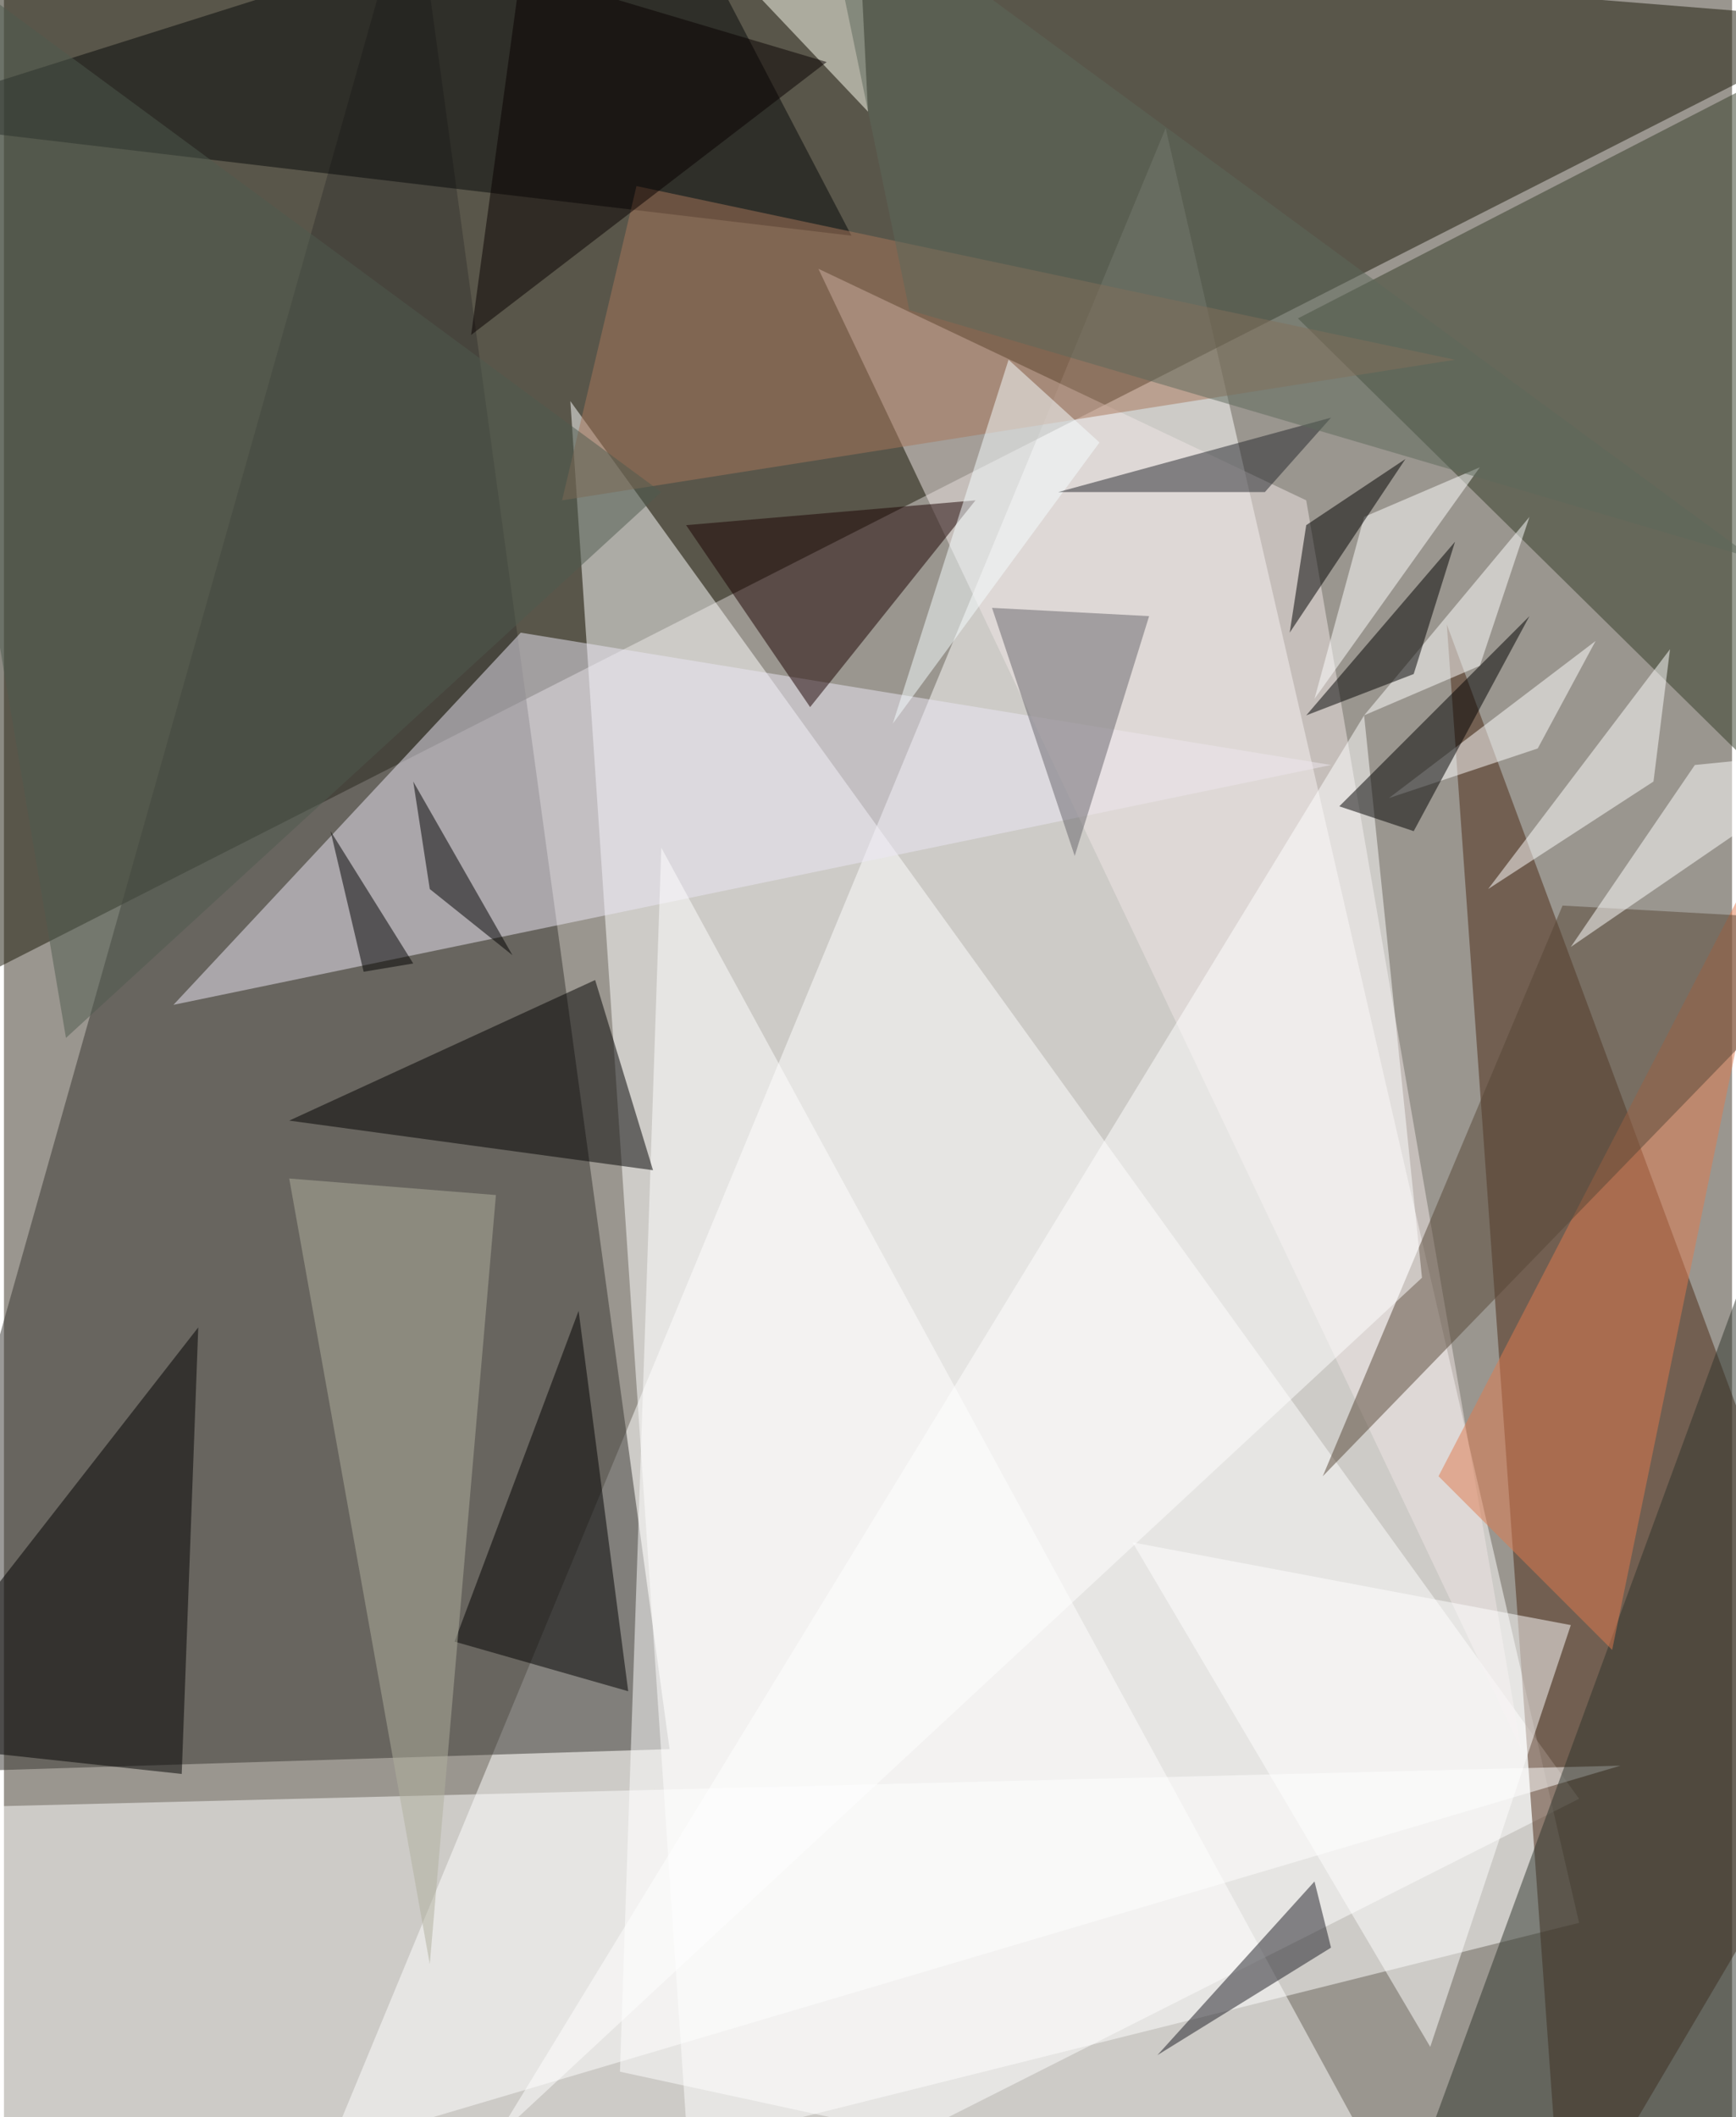 <svg xmlns="http://www.w3.org/2000/svg" width="228" height="278" viewBox="0 0 836 1024"><path fill="#9a968f" d="M0 0h836v1024H0z"/><g fill-opacity=".502"><path fill="#fff" d="M138 1086l624-156L562 62z"/><path fill="#181706" d="M898 10L-2-62l-60 560z"/><path fill="#363530" d="M-62 858L198-62l124 908z"/><path fill="#fff" d="M334 1086l428-216-488-676z"/><path fill="#4a2815" d="M754 1086l144-244-200-540z"/><path fill="#fff" d="M-2 1086l-16-212 800-20z"/><path fill="#323b27" d="M898 422L626 154 898 14z"/><path fill="#ece8f6" d="M642 370L82 486l168-180z"/><path fill="#efe5e6" d="M630 242L394 130l340 716z"/><path d="M86 858l8-216-156 200z"/><path fill="#060909" d="M410 114L318-62-62 58z"/><path fill="#fff" d="M298 1002l20-592 368 676z"/><path fill="#1b0000" d="M470 242l-80 100-60-88z"/><path d="M138 542l176 24-28-92z"/><path fill="#2f342c" d="M670 1086l220-600 8 576z"/><path d="M218 794l60-160 24 184z"/><path fill="#e07b4f" d="M694 714l84 84 84-408z"/><path fill="#a8775a" d="M702 174L306 90l-36 152z"/><path fill="#b0af9d" d="M206 950l-68-380 100 8z"/><path fill="#fff" d="M690 990L546 746l212 40z"/><path fill="#564736" d="M754 438l144 8-260 268z"/><path fill="#67656b" d="M554 298l-76-4 40 120z"/><path fill="#1d1d24" d="M634 910l8 32-84 52z"/><path fill="#fffeff" d="M238 1034l448-416-28-272z"/><path fill="#fffff1" d="M346-22l72 76-4-80z"/><path fill="#fff" d="M818 370l-60 88 140-96zm-48-60l-28 52-72 24z"/><path d="M738 298l-56 104-36-12z"/><path fill="#fff" d="M634 338l80-112-56 24z"/><path d="M246 462l-48-84 8 52z"/><path fill="#f5fcff" d="M530 214L430 350l56-176z"/><path fill="#fff" d="M658 346l56-24 24-72z"/><path d="M630 346l52-20 20-64z"/><path fill="#25262c" d="M642 202l-32 36H510z"/><path fill="#4e5b4f" d="M318 238L30 502-62-42z"/><path d="M622 306l56-84-48 32z"/><path fill="#fff" d="M718 430l88-116-8 64z"/><path d="M158 402l16 68 24-4z"/><path fill="#5d685a" d="M438 150l408 120L394-62z"/><path fill="#090000" d="M226 162l24-176 148 44z"/></g></svg>